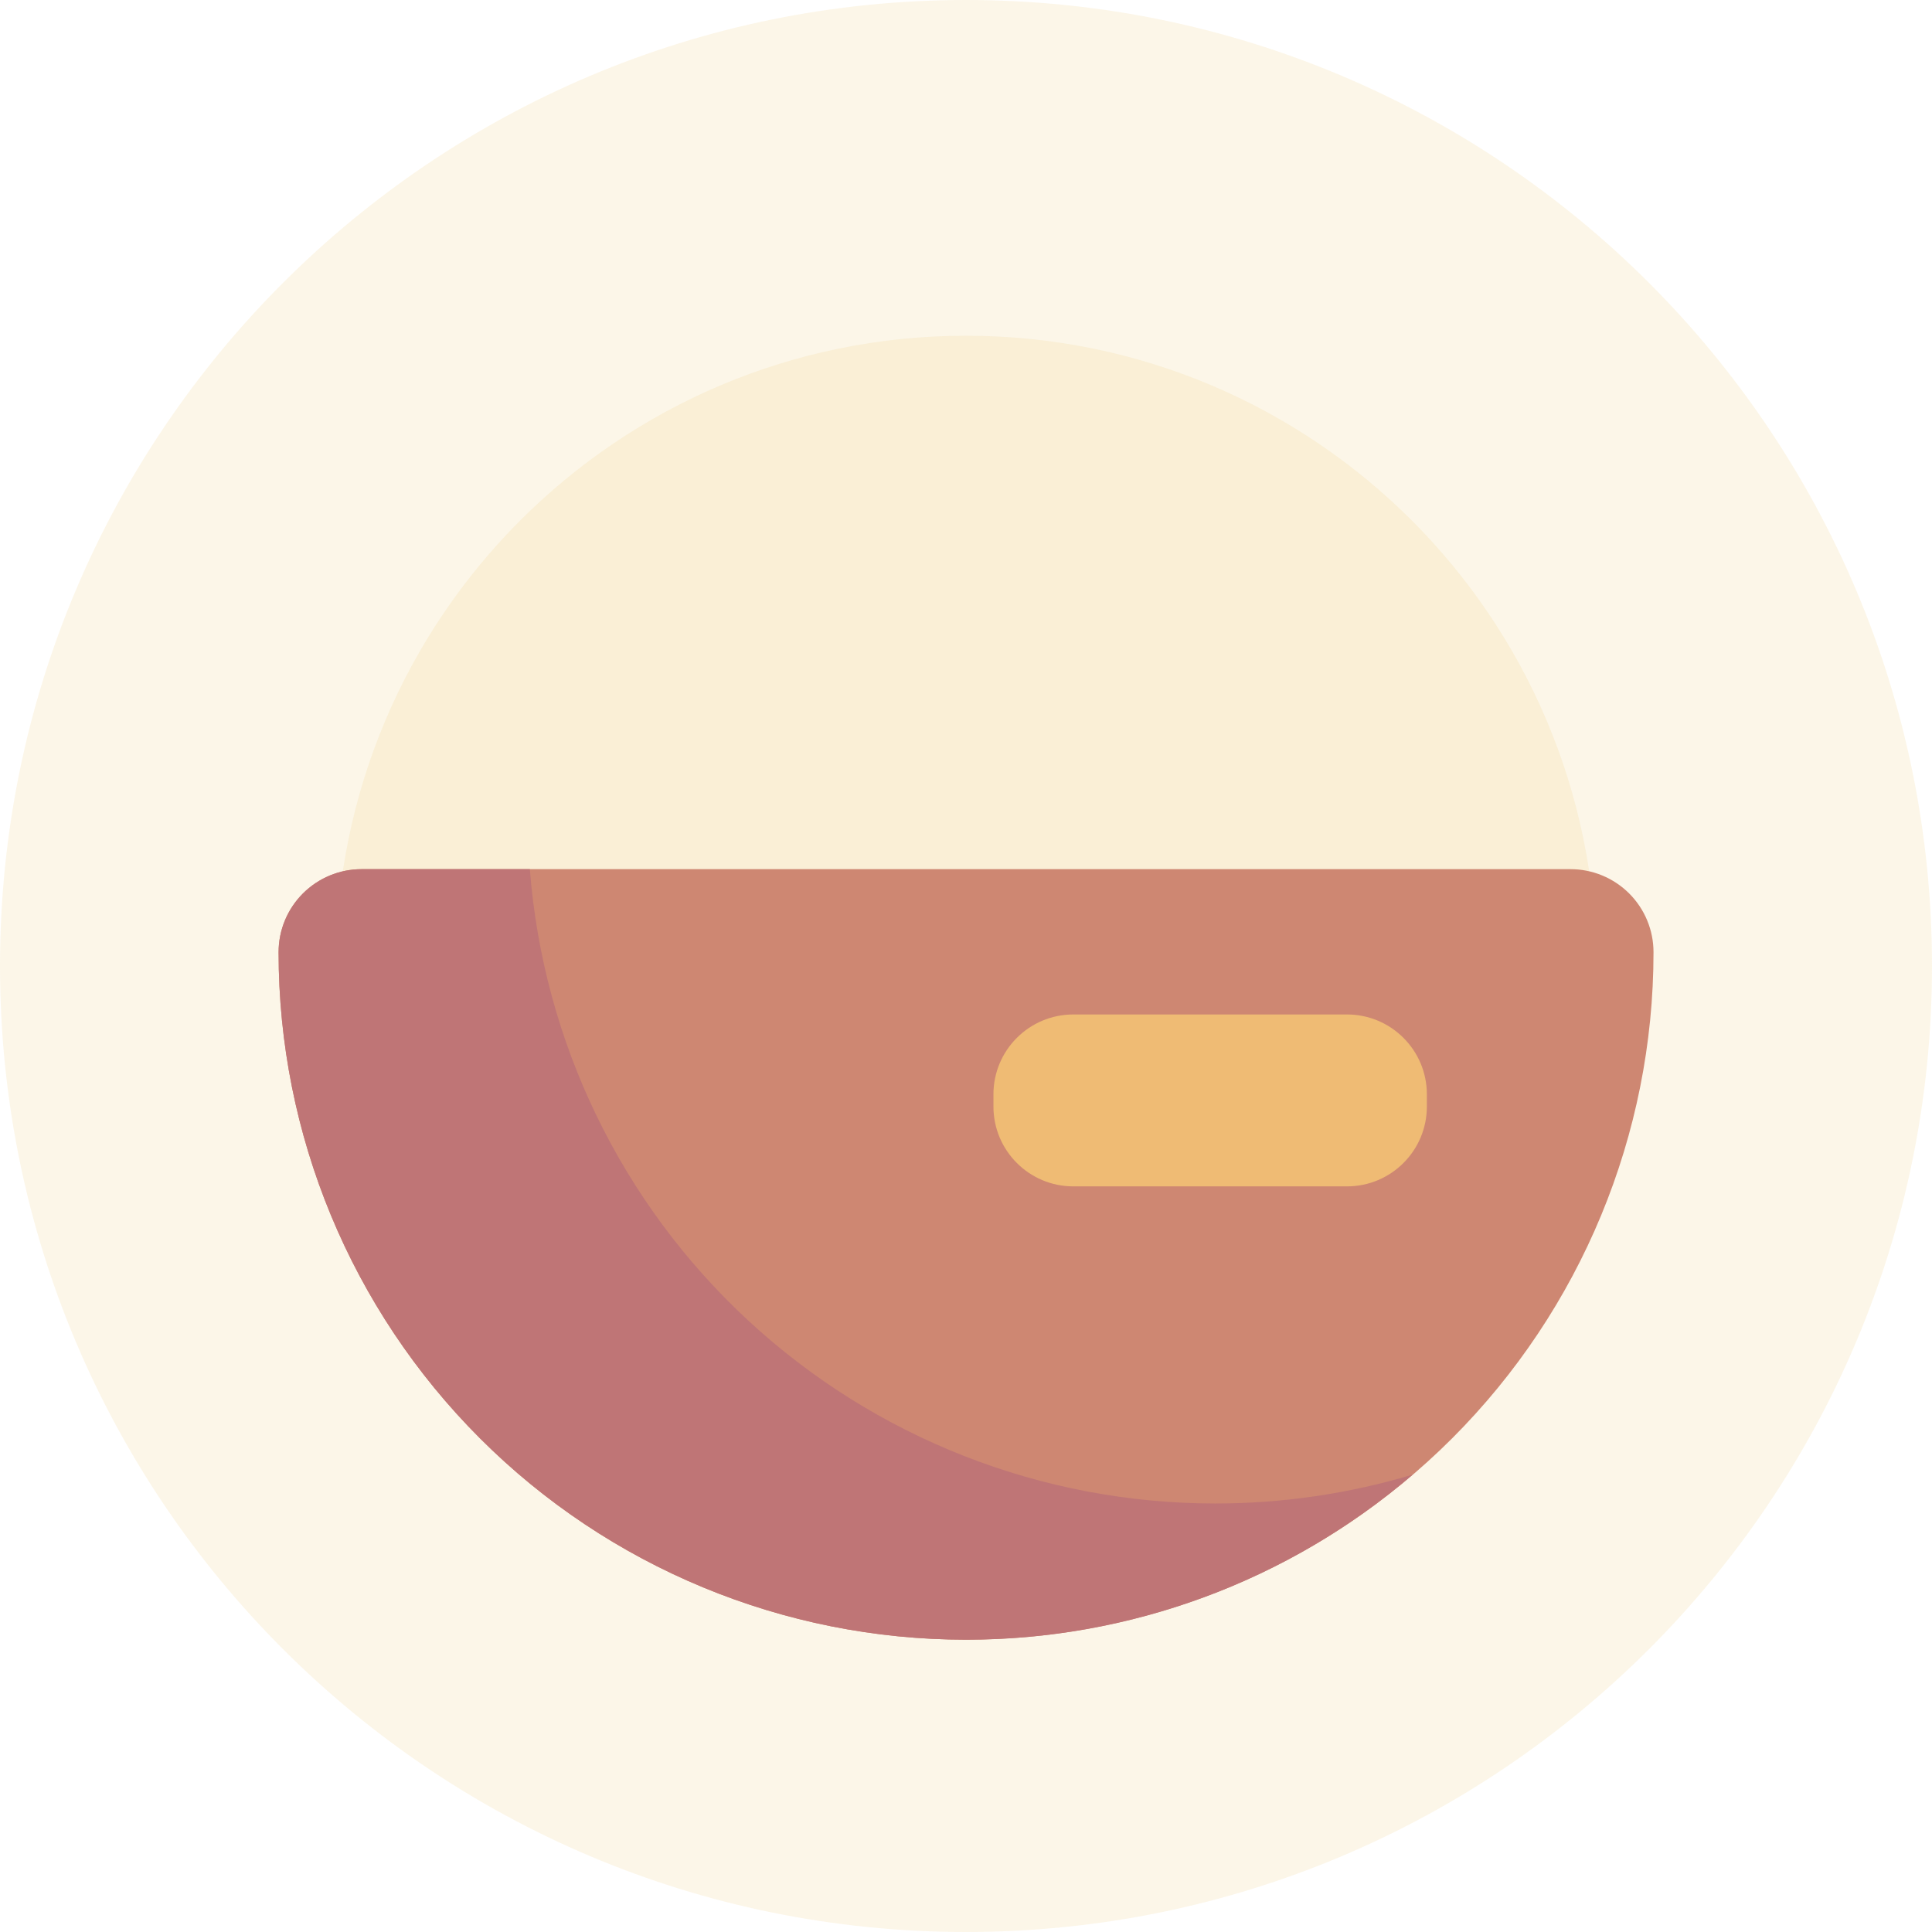 <svg width="138" height="138" viewBox="0 0 138 138" fill="none" xmlns="http://www.w3.org/2000/svg">
<path opacity="0.2" d="M69 138C107.108 138 138 107.108 138 69C138 30.892 107.108 0 69 0C30.892 0 0 30.892 0 69C0 107.108 30.892 138 69 138Z" fill="#F3D68F"/>
<path opacity="0.2" d="M69 114.018C93.863 114.018 114.018 93.863 114.018 69C114.018 44.137 93.863 23.982 69 23.982C44.137 23.982 23.982 44.137 23.982 69C23.982 93.863 44.137 114.018 69 114.018Z" fill="#F3D68F"/>
<path d="M69 117.121C55.977 117.119 43.488 111.944 34.28 102.735C25.072 93.526 19.899 81.036 19.899 68.013C19.899 66.44 20.524 64.932 21.636 63.82C22.748 62.708 24.256 62.083 25.829 62.083H112.171C112.95 62.082 113.722 62.234 114.442 62.532C115.163 62.83 115.817 63.266 116.369 63.817C116.92 64.368 117.358 65.022 117.656 65.742C117.955 66.462 118.108 67.234 118.108 68.013C118.108 81.037 112.934 93.528 103.725 102.738C94.515 111.947 82.024 117.121 69 117.121Z" fill="#CE8772"/>
<path d="M86.79 107.392C74.426 107.39 62.518 102.722 53.444 94.323C44.371 85.924 38.801 74.41 37.846 62.083H25.829C24.256 62.083 22.748 62.708 21.636 63.82C20.524 64.932 19.899 66.44 19.899 68.013C19.899 81.036 25.072 93.526 34.28 102.735C43.488 111.944 55.977 117.119 69 117.121C80.704 117.135 92.026 112.95 100.909 105.328C96.328 106.7 91.572 107.395 86.79 107.392Z" fill="#BF7576"/>
<path d="M96.213 72.462H76.665C73.514 72.462 70.96 75.017 70.96 78.168V79.036C70.96 82.187 73.514 84.741 76.665 84.741H96.213C99.364 84.741 101.919 82.187 101.919 79.036V78.168C101.919 75.017 99.364 72.462 96.213 72.462Z" fill="#EFBB74"/>
</svg>
